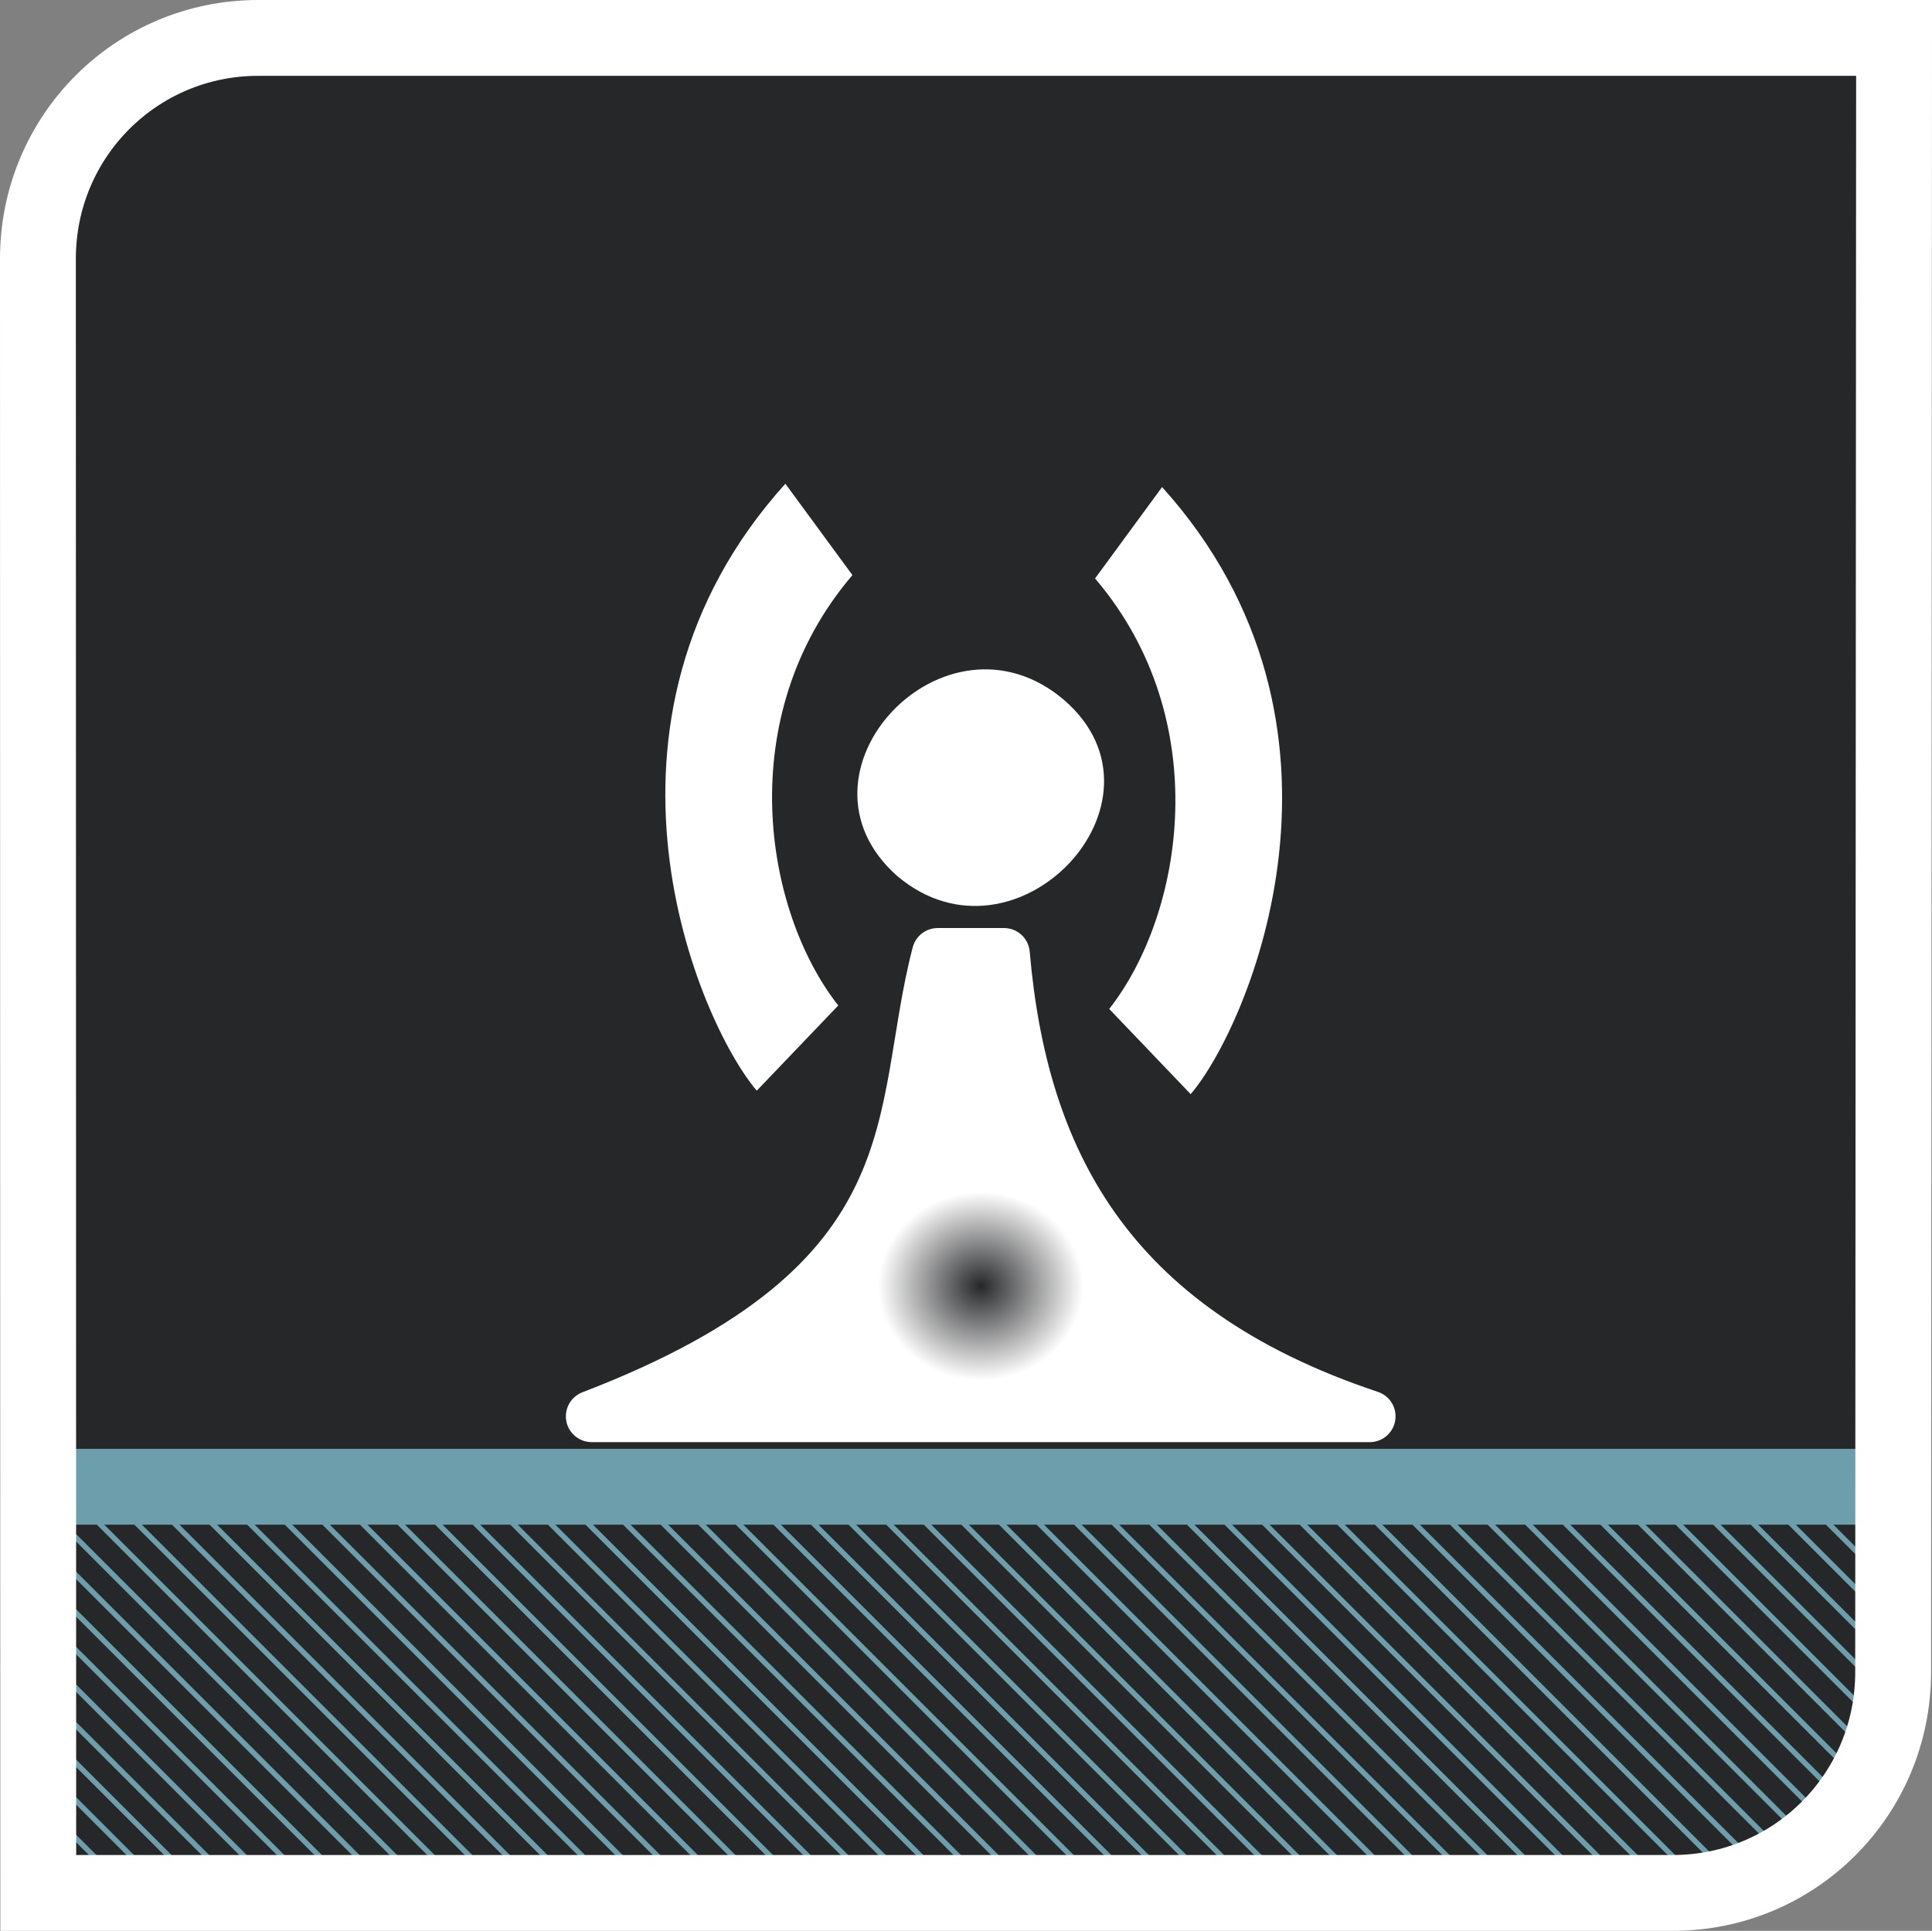 <?xml version="1.0" encoding="UTF-8" standalone="no"?>
<!-- Created with Inkscape (http://www.inkscape.org/) -->
<svg
   xmlns:dc="http://purl.org/dc/elements/1.1/"
   xmlns:cc="http://creativecommons.org/ns#"
   xmlns:rdf="http://www.w3.org/1999/02/22-rdf-syntax-ns#"
   xmlns:svg="http://www.w3.org/2000/svg"
   xmlns="http://www.w3.org/2000/svg"
   xmlns:xlink="http://www.w3.org/1999/xlink"
   xmlns:sodipodi="http://sodipodi.sourceforge.net/DTD/sodipodi-0.dtd"
   xmlns:inkscape="http://www.inkscape.org/namespaces/inkscape"
   width="254.723"
   height="254.6"
   id="svg2"
   sodipodi:version="0.32"
   inkscape:version="0.46"
   sodipodi:docbase="/home/christian/.icons/77142-brits"
   sodipodi:docname="wifi0.svg"
   inkscape:output_extension="org.inkscape.output.svg.inkscape"
   version="1.0">
  <rect width="100%" height="100%" fill="#808080" stroke="none"/>
  <defs
     id="defs4">
    <linearGradient
       inkscape:collect="always"
       id="linearGradient4261">
      <stop
         style="stop-color:#000000;stop-opacity:1;"
         offset="0"
         id="stop4263" />
      <stop
         style="stop-color:#000000;stop-opacity:0;"
         offset="1"
         id="stop4265" />
    </linearGradient>
    <linearGradient
       id="linearGradient3387">
      <stop
         style="stop-color:#ffffff;stop-opacity:0;"
         offset="0"
         id="stop3389" />
      <stop
         style="stop-color:#ffffff;stop-opacity:1;"
         offset="1"
         id="stop3391" />
    </linearGradient>
    <inkscape:perspective
       sodipodi:type="inkscape:persp3d"
       inkscape:vp_x="0 : 127.30002 : 1"
       inkscape:vp_y="0 : 1000 : 0"
       inkscape:vp_z="254.72256 : 127.30002 : 1"
       inkscape:persp3d-origin="127.36128 : 84.866679 : 1"
       id="perspective113" />
    <linearGradient
       inkscape:collect="always"
       id="linearGradient3574">
      <stop
         style="stop-color:#003399;stop-opacity:1;"
         offset="0"
         id="stop3576" />
      <stop
         style="stop-color:#003399;stop-opacity:0;"
         offset="1"
         id="stop3578" />
    </linearGradient>
    <pattern
       inkscape:collect="always"
       xlink:href="#pattern7096"
       id="pattern7103"
       patternTransform="matrix(0.981,0.195,-0.195,0.981,88.853,564.986)" />
    <pattern
       patternUnits="userSpaceOnUse"
       width="52.644"
       height="52.644"
       patternTransform="translate(265.423,627.977)"
       id="pattern7044">
      <path
         id="path6068"
         d="M 0.5,0.5 L 52.144,52.144"
         style="fill:none;fill-rule:evenodd;stroke:#e04613;stroke-width:1px;stroke-linecap:butt;stroke-linejoin:miter;stroke-opacity:1" />
    </pattern>
    <pattern
       patternUnits="userSpaceOnUse"
       width="52.644"
       height="52.644"
       patternTransform="translate(265.691,628.691)"
       id="pattern7053">
      <path
         id="path7051"
         d="M 0.5,0.5 L 52.144,52.144"
         style="fill:none;fill-rule:evenodd;stroke:#e04613;stroke-width:1px;stroke-linecap:butt;stroke-linejoin:miter;stroke-opacity:1" />
    </pattern>
    <pattern
       patternUnits="userSpaceOnUse"
       width="7.5"
       height="41.426"
       patternTransform="translate(198.255,601.812)"
       id="pattern7087">
      <rect
         y="1.25"
         x="1.25"
         height="38.926"
         width="5"
         id="rect7085"
         style="opacity:1;fill:#262729;fill-opacity:1;fill-rule:nonzero;stroke:#e04613;stroke-width:2.5;stroke-linejoin:miter;stroke-miterlimit:4;stroke-dasharray:none;stroke-opacity:1" />
    </pattern>
    <pattern
       patternUnits="userSpaceOnUse"
       width="7.5"
       height="213.639"
       patternTransform="translate(197.38,536.792)"
       id="pattern7096">
      <rect
         id="rect7090"
         y="0.875"
         x="0.875"
         height="211.889"
         width="5.75"
         style="fill:#262729;fill-opacity:1;stroke:#e04613;stroke-width:1.75;stroke-miterlimit:4;stroke-dasharray:none;stroke-opacity:1" />
    </pattern>
    <radialGradient
       r="52.242"
       fy="14.165"
       fx="64.552"
       cy="14.165"
       cx="64.552"
       gradientUnits="userSpaceOnUse"
       id="radialGradient32255"
       xlink:href="#XMLID_67_"
       inkscape:collect="always" />
    <radialGradient
       r="52.242"
       fy="14.165"
       fx="64.552"
       cy="14.165"
       cx="64.552"
       gradientUnits="userSpaceOnUse"
       id="radialGradient31918"
       xlink:href="#XMLID_67_"
       inkscape:collect="always" />
    <pattern
       id="pattern2377"
       patternTransform="translate(197.38,536.792)"
       height="213.639"
       width="7.5"
       patternUnits="userSpaceOnUse">
      <rect
         style="fill:#262729;fill-opacity:1;stroke:#e04613;stroke-width:1.75;stroke-miterlimit:4;stroke-dasharray:none;stroke-opacity:1"
         width="5.75"
         height="211.889"
         x="0.875"
         y="0.875"
         id="rect2379" />
    </pattern>
    <pattern
       id="pattern2373"
       patternTransform="translate(198.255,601.812)"
       height="41.426"
       width="7.5"
       patternUnits="userSpaceOnUse">
      <rect
         style="opacity:1;fill:#262729;fill-opacity:1;fill-rule:nonzero;stroke:#e04613;stroke-width:2.5;stroke-linejoin:miter;stroke-miterlimit:4;stroke-dasharray:none;stroke-opacity:1"
         id="rect2375"
         width="5"
         height="38.926"
         x="1.25"
         y="1.25" />
    </pattern>
    <pattern
       id="pattern2369"
       patternTransform="translate(265.691,628.691)"
       height="52.644"
       width="52.644"
       patternUnits="userSpaceOnUse">
      <path
         style="fill:none;fill-rule:evenodd;stroke:#e04613;stroke-width:1px;stroke-linecap:butt;stroke-linejoin:miter;stroke-opacity:1"
         d="M 0.5,0.5 L 52.144,52.144"
         id="path2371" />
    </pattern>
    <pattern
       id="pattern2365"
       patternTransform="translate(265.423,627.977)"
       height="52.644"
       width="52.644"
       patternUnits="userSpaceOnUse">
      <path
         style="fill:none;fill-rule:evenodd;stroke:#e04613;stroke-width:1px;stroke-linecap:butt;stroke-linejoin:miter;stroke-opacity:1"
         d="M 0.5,0.5 L 52.144,52.144"
         id="path2367" />
    </pattern>
    <pattern
       patternTransform="matrix(0.981,0.195,-0.195,0.981,88.853,564.986)"
       id="pattern2363"
       xlink:href="#pattern7096"
       inkscape:collect="always" />
    <clipPath
       id="clipoutline1"
       clipPathUnits="userSpaceOnUse">
      <path
         d="M 54.1,12.5 L 12.9,54.7 C -2.7,70.3 23,69 32.3,74.9 C 36.6,77.7 18.5,81.3 22.2,85 C 25.8,88.7 43.9,92.1 47.5,95.7 C 51.1,99.4 40.2,103.3 43.8,107 C 47.3,110.7 55.7,107.2 57.2,115.6 C 58.3,121.8 72.6,118.7 79,113.4 C 83,110 72.1,110 75.7,106.3 C 84.7,97.2 92.7,102.2 96,93.8 C 97.8,89.3 82.4,86.1 86.5,83.2 C 96.3,76.3 132.3,72.8 115.7,56.2 L 73,12.5 C 67.7,7.5 59,7.5 54.1,12.5 z M 44.2,77.2 C 45.1,77.2 75,81.2 63.5,84.3 C 59.1,85.5 38.9,77.2 44.2,77.2 z M 101.4,93.8 C 101.4,95.9 117.7,97.1 116.8,93.3 C 115.5,86.9 103.2,87.4 101.4,93.8 z M 31.9,104.9 C 35.6,108.1 41.2,104.2 43,99.7 C 39.4,95 26.1,100 31.9,104.9 z M 99.4,98.2 C 94.8,102.4 100.2,106.8 104.7,103.9 C 105.9,103.1 104.6,99.2 99.4,98.2 z "
         id="outline1" />
    </clipPath>
    <radialGradient
       gradientUnits="userSpaceOnUse"
       id="XMLID_67_"
       fy="14.165"
       fx="64.552"
       r="52.242"
       cy="14.165"
       cx="64.552">
      <stop
         id="stop85"
         offset="0"
         style="stop-color:#0f80bc;stop-opacity:1" />
      <stop
         id="stop87"
         offset="0.338"
         style="stop-color:#0a5f9e;stop-opacity:1" />
      <stop
         id="stop89"
         offset="1"
         style="stop-color:#00145a;stop-opacity:1" />
    </radialGradient>
    <linearGradient
       inkscape:collect="always"
       xlink:href="#linearGradient15107"
       id="linearGradient27486"
       gradientUnits="userSpaceOnUse"
       gradientTransform="matrix(4.425,0,0,4.67,315.575,459.963)"
       x1="11.573"
       y1="4.746"
       x2="18.475"
       y2="26.023" />
    <linearGradient
       id="linearGradient15107">
      <stop
         id="stop15109"
         offset="0"
         style="stop-color:#ffffff;stop-opacity:1;" />
      <stop
         id="stop15111"
         offset="1"
         style="stop-color:#e2e2e2;stop-opacity:1;" />
    </linearGradient>
    <radialGradient
       inkscape:collect="always"
       xlink:href="#linearGradient3574"
       id="radialGradient3580"
       cx="-278.87"
       cy="317.206"
       fx="-278.87"
       fy="317.206"
       r="87.878"
       gradientTransform="matrix(1,0,0,1.009,0,-2.945)"
       gradientUnits="userSpaceOnUse" />
    <radialGradient
       inkscape:collect="always"
       xlink:href="#linearGradient3574"
       id="radialGradient3582"
       gradientUnits="userSpaceOnUse"
       gradientTransform="matrix(1,0,0,1.009,0,-2.945)"
       cx="-278.87"
       cy="317.206"
       fx="-278.87"
       fy="317.206"
       r="87.878" />
    <radialGradient
       inkscape:collect="always"
       xlink:href="#linearGradient3574"
       id="radialGradient3588"
       gradientUnits="userSpaceOnUse"
       gradientTransform="matrix(1,0,0,1.009,0,-2.945)"
       cx="-278.87"
       cy="317.206"
       fx="-278.87"
       fy="317.206"
       r="87.878" />
    <radialGradient
       inkscape:collect="always"
       xlink:href="#linearGradient3574"
       id="radialGradient2500"
       gradientUnits="userSpaceOnUse"
       gradientTransform="matrix(1,0,0,1.009,0,-2.945)"
       cx="-278.87"
       cy="317.206"
       fx="-278.87"
       fy="317.206"
       r="87.878" />
    <radialGradient
       inkscape:collect="always"
       xlink:href="#linearGradient3574"
       id="radialGradient2520"
       gradientUnits="userSpaceOnUse"
       gradientTransform="matrix(0.484,0.411,-0.429,0.468,583.386,506.035)"
       cx="-278.87"
       cy="317.206"
       fx="-278.87"
       fy="317.206"
       r="87.878" />
    <radialGradient
       inkscape:collect="always"
       xlink:href="#linearGradient3574"
       id="radialGradient2580"
       gradientUnits="userSpaceOnUse"
       gradientTransform="matrix(0.414,0.35,-0.367,0.398,605.255,249.709)"
       cx="-278.87"
       cy="317.206"
       fx="-278.87"
       fy="317.206"
       r="87.878" />
    <radialGradient
       inkscape:collect="always"
       xlink:href="#linearGradient3574"
       id="radialGradient2582"
       gradientUnits="userSpaceOnUse"
       gradientTransform="matrix(0.414,0.35,-0.367,0.398,556,510.961)"
       cx="-278.87"
       cy="317.206"
       fx="-278.87"
       fy="317.206"
       r="87.878" />
    <radialGradient
       inkscape:collect="always"
       xlink:href="#linearGradient3574"
       id="radialGradient2595"
       gradientUnits="userSpaceOnUse"
       gradientTransform="matrix(-0.306,0.324,0.271,0.369,257.97,513.462)"
       cx="-278.87"
       cy="317.206"
       fx="-278.87"
       fy="317.206"
       r="87.878" />
    <radialGradient
       inkscape:collect="always"
       xlink:href="#linearGradient3574"
       id="radialGradient2598"
       gradientUnits="userSpaceOnUse"
       gradientTransform="matrix(-0.306,0.324,0.271,0.369,221.61,271.598)"
       cx="-278.87"
       cy="317.206"
       fx="-278.87"
       fy="317.206"
       r="87.878" />
    <radialGradient
       inkscape:collect="always"
       xlink:href="#linearGradient3387"
       id="radialGradient3393"
       cx="129.971"
       cy="227.78"
       fx="129.971"
       fy="227.78"
       r="54.695"
       gradientTransform="matrix(0.247,1.9565921e-7,-1.9006623e-7,0.227,97.205,117.885)"
       gradientUnits="userSpaceOnUse"
       spreadMethod="pad" />
    <radialGradient
       spreadMethod="pad"
       gradientUnits="userSpaceOnUse"
       gradientTransform="matrix(0.247,1.9565921e-7,-1.9006623e-7,0.227,97.205,117.885)"
       r="54.695"
       fy="232.206"
       fx="125.91"
       cy="232.206"
       cx="125.91"
       id="radialGradient3984"
       xlink:href="#linearGradient3387"
       inkscape:collect="always" />
    <radialGradient
       r="87.878"
       fy="317.206"
       fx="-278.87"
       cy="317.206"
       cx="-278.87"
       gradientTransform="matrix(0.306,0.324,-0.271,0.369,550.136,513.919)"
       gradientUnits="userSpaceOnUse"
       id="radialGradient3982"
       xlink:href="#linearGradient3574"
       inkscape:collect="always" />
    <radialGradient
       r="87.878"
       fy="317.206"
       fx="-278.87"
       cy="317.206"
       cx="-278.87"
       gradientTransform="matrix(-0.306,0.324,0.271,0.369,257.97,513.462)"
       gradientUnits="userSpaceOnUse"
       id="radialGradient3980"
       xlink:href="#linearGradient3574"
       inkscape:collect="always" />
    <radialGradient
       r="87.878"
       fy="317.206"
       fx="-278.87"
       cy="317.206"
       cx="-278.87"
       gradientTransform="matrix(-0.306,0.324,0.271,0.369,221.61,271.598)"
       gradientUnits="userSpaceOnUse"
       id="radialGradient3978"
       xlink:href="#linearGradient3574"
       inkscape:collect="always" />
    <radialGradient
       r="87.878"
       fy="317.206"
       fx="-278.87"
       cy="317.206"
       cx="-278.87"
       gradientTransform="matrix(-0.306,0.324,0.271,0.369,257.97,513.462)"
       gradientUnits="userSpaceOnUse"
       id="radialGradient3976"
       xlink:href="#linearGradient3574"
       inkscape:collect="always" />
    <radialGradient
       r="87.878"
       fy="317.206"
       fx="-278.87"
       cy="317.206"
       cx="-278.87"
       gradientTransform="matrix(0.414,0.35,-0.367,0.398,556,510.961)"
       gradientUnits="userSpaceOnUse"
       id="radialGradient3974"
       xlink:href="#linearGradient3574"
       inkscape:collect="always" />
    <radialGradient
       r="87.878"
       fy="317.206"
       fx="-278.87"
       cy="317.206"
       cx="-278.87"
       gradientTransform="matrix(0.414,0.35,-0.367,0.398,605.255,249.709)"
       gradientUnits="userSpaceOnUse"
       id="radialGradient3972"
       xlink:href="#linearGradient3574"
       inkscape:collect="always" />
    <radialGradient
       r="87.878"
       fy="317.206"
       fx="-278.87"
       cy="317.206"
       cx="-278.87"
       gradientTransform="matrix(0.484,0.411,-0.429,0.468,583.386,506.035)"
       gradientUnits="userSpaceOnUse"
       id="radialGradient3970"
       xlink:href="#linearGradient3574"
       inkscape:collect="always" />
    <radialGradient
       r="87.878"
       fy="317.206"
       fx="-278.87"
       cy="317.206"
       cx="-278.87"
       gradientTransform="matrix(1,0,0,1.009,0,-2.945)"
       gradientUnits="userSpaceOnUse"
       id="radialGradient3968"
       xlink:href="#linearGradient3574"
       inkscape:collect="always" />
    <radialGradient
       r="87.878"
       fy="317.206"
       fx="-278.87"
       cy="317.206"
       cx="-278.87"
       gradientTransform="matrix(1,0,0,1.009,0,-2.945)"
       gradientUnits="userSpaceOnUse"
       id="radialGradient3966"
       xlink:href="#linearGradient3574"
       inkscape:collect="always" />
    <radialGradient
       r="87.878"
       fy="317.206"
       fx="-278.87"
       cy="317.206"
       cx="-278.87"
       gradientTransform="matrix(1,0,0,1.009,0,-2.945)"
       gradientUnits="userSpaceOnUse"
       id="radialGradient3964"
       xlink:href="#linearGradient3574"
       inkscape:collect="always" />
    <radialGradient
       gradientUnits="userSpaceOnUse"
       gradientTransform="matrix(1,0,0,1.009,0,-2.945)"
       r="87.878"
       fy="317.206"
       fx="-278.87"
       cy="317.206"
       cx="-278.87"
       id="radialGradient3962"
       xlink:href="#linearGradient3574"
       inkscape:collect="always" />
    <linearGradient
       id="linearGradient3956">
      <stop
         style="stop-color:#ffffff;stop-opacity:1;"
         offset="0"
         id="stop3958" />
      <stop
         style="stop-color:#e2e2e2;stop-opacity:1;"
         offset="1"
         id="stop3960" />
    </linearGradient>
    <linearGradient
       y2="26.023"
       x2="18.475"
       y1="4.746"
       x1="11.573"
       gradientTransform="matrix(4.425,0,0,4.67,315.575,459.963)"
       gradientUnits="userSpaceOnUse"
       id="linearGradient3954"
       xlink:href="#linearGradient15107"
       inkscape:collect="always" />
    <radialGradient
       cx="64.552"
       cy="14.165"
       r="52.242"
       fx="64.552"
       fy="14.165"
       id="radialGradient3946"
       gradientUnits="userSpaceOnUse">
      <stop
         style="stop-color:#0f80bc;stop-opacity:1"
         offset="0"
         id="stop3948" />
      <stop
         style="stop-color:#0a5f9e;stop-opacity:1"
         offset="0.338"
         id="stop3950" />
      <stop
         style="stop-color:#00145a;stop-opacity:1"
         offset="1"
         id="stop3952" />
    </radialGradient>
    <clipPath
       clipPathUnits="userSpaceOnUse"
       id="clipPath3942">
      <path
         id="path3944"
         d="M 54.1,12.5 L 12.9,54.7 C -2.7,70.3 23,69 32.3,74.9 C 36.6,77.7 18.5,81.3 22.2,85 C 25.8,88.7 43.9,92.1 47.5,95.7 C 51.1,99.4 40.2,103.3 43.8,107 C 47.3,110.7 55.7,107.2 57.2,115.6 C 58.3,121.8 72.6,118.7 79,113.4 C 83,110 72.1,110 75.7,106.3 C 84.7,97.2 92.7,102.2 96,93.8 C 97.8,89.3 82.4,86.1 86.5,83.2 C 96.3,76.3 132.3,72.8 115.7,56.2 L 73,12.5 C 67.7,7.5 59,7.5 54.1,12.5 z M 44.2,77.2 C 45.1,77.2 75,81.2 63.5,84.3 C 59.1,85.5 38.9,77.2 44.2,77.2 z M 101.4,93.8 C 101.4,95.9 117.7,97.1 116.8,93.3 C 115.5,86.9 103.2,87.4 101.4,93.8 z M 31.9,104.9 C 35.6,108.1 41.2,104.2 43,99.7 C 39.4,95 26.1,100 31.9,104.9 z M 99.4,98.2 C 94.8,102.4 100.2,106.8 104.7,103.9 C 105.9,103.1 104.6,99.2 99.4,98.2 z " />
    </clipPath>
    <pattern
       inkscape:collect="always"
       xlink:href="#pattern7096"
       id="pattern3940"
       patternTransform="matrix(0.981,0.195,-0.195,0.981,88.853,564.986)" />
    <pattern
       patternUnits="userSpaceOnUse"
       width="52.644"
       height="52.644"
       patternTransform="translate(265.423,627.977)"
       id="pattern3936">
      <path
         id="path3938"
         d="M 0.5,0.5 L 52.144,52.144"
         style="fill:none;fill-rule:evenodd;stroke:#e04613;stroke-width:1px;stroke-linecap:butt;stroke-linejoin:miter;stroke-opacity:1" />
    </pattern>
    <pattern
       patternUnits="userSpaceOnUse"
       width="52.644"
       height="52.644"
       patternTransform="translate(265.691,628.691)"
       id="pattern3932">
      <path
         id="path3934"
         d="M 0.5,0.5 L 52.144,52.144"
         style="fill:none;fill-rule:evenodd;stroke:#e04613;stroke-width:1px;stroke-linecap:butt;stroke-linejoin:miter;stroke-opacity:1" />
    </pattern>
    <pattern
       patternUnits="userSpaceOnUse"
       width="7.5"
       height="41.426"
       patternTransform="translate(198.255,601.812)"
       id="pattern3928">
      <rect
         y="1.25"
         x="1.25"
         height="38.926"
         width="5"
         id="rect3930"
         style="opacity:1;fill:#262729;fill-opacity:1;fill-rule:nonzero;stroke:#e04613;stroke-width:2.5;stroke-linejoin:miter;stroke-miterlimit:4;stroke-dasharray:none;stroke-opacity:1" />
    </pattern>
    <pattern
       patternUnits="userSpaceOnUse"
       width="7.5"
       height="213.639"
       patternTransform="translate(197.38,536.792)"
       id="pattern3924">
      <rect
         id="rect3926"
         y="0.875"
         x="0.875"
         height="211.889"
         width="5.75"
         style="fill:#262729;fill-opacity:1;stroke:#e04613;stroke-width:1.75;stroke-miterlimit:4;stroke-dasharray:none;stroke-opacity:1" />
    </pattern>
    <radialGradient
       inkscape:collect="always"
       xlink:href="#XMLID_67_"
       id="radialGradient3922"
       gradientUnits="userSpaceOnUse"
       cx="64.552"
       cy="14.165"
       fx="64.552"
       fy="14.165"
       r="52.242" />
    <radialGradient
       inkscape:collect="always"
       xlink:href="#XMLID_67_"
       id="radialGradient3920"
       gradientUnits="userSpaceOnUse"
       cx="64.552"
       cy="14.165"
       fx="64.552"
       fy="14.165"
       r="52.242" />
    <pattern
       id="pattern3916"
       patternTransform="translate(197.38,536.792)"
       height="213.639"
       width="7.5"
       patternUnits="userSpaceOnUse">
      <rect
         style="fill:#262729;fill-opacity:1;stroke:#e04613;stroke-width:1.75;stroke-miterlimit:4;stroke-dasharray:none;stroke-opacity:1"
         width="5.75"
         height="211.889"
         x="0.875"
         y="0.875"
         id="rect3918" />
    </pattern>
    <pattern
       id="pattern3912"
       patternTransform="translate(198.255,601.812)"
       height="41.426"
       width="7.5"
       patternUnits="userSpaceOnUse">
      <rect
         style="opacity:1;fill:#262729;fill-opacity:1;fill-rule:nonzero;stroke:#e04613;stroke-width:2.5;stroke-linejoin:miter;stroke-miterlimit:4;stroke-dasharray:none;stroke-opacity:1"
         id="rect3914"
         width="5"
         height="38.926"
         x="1.25"
         y="1.25" />
    </pattern>
    <pattern
       id="pattern3908"
       patternTransform="translate(265.691,628.691)"
       height="52.644"
       width="52.644"
       patternUnits="userSpaceOnUse">
      <path
         style="fill:none;fill-rule:evenodd;stroke:#e04613;stroke-width:1px;stroke-linecap:butt;stroke-linejoin:miter;stroke-opacity:1"
         d="M 0.5,0.5 L 52.144,52.144"
         id="path3910" />
    </pattern>
    <pattern
       id="pattern3904"
       patternTransform="translate(265.423,627.977)"
       height="52.644"
       width="52.644"
       patternUnits="userSpaceOnUse">
      <path
         style="fill:none;fill-rule:evenodd;stroke:#e04613;stroke-width:1px;stroke-linecap:butt;stroke-linejoin:miter;stroke-opacity:1"
         d="M 0.5,0.5 L 52.144,52.144"
         id="path3906" />
    </pattern>
    <pattern
       patternTransform="matrix(0.981,0.195,-0.195,0.981,88.853,564.986)"
       id="pattern3902"
       xlink:href="#pattern7096"
       inkscape:collect="always" />
    <inkscape:perspective
       id="perspective3894"
       inkscape:persp3d-origin="127.36128 : 84.866679 : 1"
       inkscape:vp_z="254.72256 : 127.30002 : 1"
       inkscape:vp_y="0 : 1000 : 0"
       inkscape:vp_x="0 : 127.30002 : 1"
       sodipodi:type="inkscape:persp3d" />
    <linearGradient
       id="linearGradient3887">
      <stop
         id="stop3889"
         offset="0"
         style="stop-color:#ffffff;stop-opacity:0;" />
      <stop
         style="stop-color:#ffffff;stop-opacity:0;"
         offset="0.314"
         id="stop3403" />
      <stop
         id="stop3892"
         offset="1"
         style="stop-color:#ffffff;stop-opacity:1;" />
    </linearGradient>
    <radialGradient
       inkscape:collect="always"
       xlink:href="#linearGradient3387"
       id="radialGradient4139"
       gradientUnits="userSpaceOnUse"
       gradientTransform="matrix(0.247,1.9565921e-7,-1.9006623e-7,0.227,97.205,117.885)"
       spreadMethod="pad"
       cx="129.971"
       cy="227.78"
       fx="129.971"
       fy="227.78"
       r="54.695" />
    <radialGradient
       inkscape:collect="always"
       xlink:href="#linearGradient3574"
       id="radialGradient4141"
       gradientUnits="userSpaceOnUse"
       gradientTransform="matrix(0.484,0.411,-0.429,0.468,583.386,506.035)"
       cx="-278.87"
       cy="317.206"
       fx="-278.87"
       fy="317.206"
       r="87.878" />
    <radialGradient
       inkscape:collect="always"
       xlink:href="#linearGradient3574"
       id="radialGradient4143"
       gradientUnits="userSpaceOnUse"
       gradientTransform="matrix(0.414,0.35,-0.367,0.398,605.255,249.709)"
       cx="-278.87"
       cy="317.206"
       fx="-278.87"
       fy="317.206"
       r="87.878" />
    <radialGradient
       inkscape:collect="always"
       xlink:href="#linearGradient3574"
       id="radialGradient4145"
       gradientUnits="userSpaceOnUse"
       gradientTransform="matrix(0.306,0.324,-0.271,0.369,550.136,513.919)"
       cx="-278.87"
       cy="317.206"
       fx="-278.87"
       fy="317.206"
       r="87.878" />
    <radialGradient
       inkscape:collect="always"
       xlink:href="#linearGradient3574"
       id="radialGradient4147"
       gradientUnits="userSpaceOnUse"
       gradientTransform="matrix(0.414,0.35,-0.367,0.398,556,510.961)"
       cx="-278.87"
       cy="317.206"
       fx="-278.87"
       fy="317.206"
       r="87.878" />
    <radialGradient
       inkscape:collect="always"
       xlink:href="#linearGradient3574"
       id="radialGradient4149"
       gradientUnits="userSpaceOnUse"
       gradientTransform="matrix(-0.306,0.324,0.271,0.369,221.61,271.598)"
       cx="-278.87"
       cy="317.206"
       fx="-278.87"
       fy="317.206"
       r="87.878" />
    <radialGradient
       inkscape:collect="always"
       xlink:href="#linearGradient3574"
       id="radialGradient4151"
       gradientUnits="userSpaceOnUse"
       gradientTransform="matrix(-0.306,0.324,0.271,0.369,257.97,513.462)"
       cx="-278.87"
       cy="317.206"
       fx="-278.87"
       fy="317.206"
       r="87.878" />
    <radialGradient
       inkscape:collect="always"
       xlink:href="#linearGradient3574"
       id="radialGradient4153"
       gradientUnits="userSpaceOnUse"
       gradientTransform="matrix(-0.306,0.324,0.271,0.369,257.97,513.462)"
       cx="-278.87"
       cy="317.206"
       fx="-278.87"
       fy="317.206"
       r="87.878" />
    <radialGradient
       inkscape:collect="always"
       xlink:href="#linearGradient3574"
       id="radialGradient4168"
       gradientUnits="userSpaceOnUse"
       gradientTransform="matrix(0.484,0.411,-0.429,0.468,306.173,369.835)"
       cx="-278.87"
       cy="317.206"
       fx="-278.87"
       fy="317.206"
       r="87.878" />
    <radialGradient
       inkscape:collect="always"
       xlink:href="#linearGradient3574"
       id="radialGradient4236"
       gradientUnits="userSpaceOnUse"
       gradientTransform="matrix(0.414,0.35,-0.367,0.398,605.255,249.709)"
       cx="-278.87"
       cy="317.206"
       fx="-278.87"
       fy="317.206"
       r="87.878" />
    <radialGradient
       inkscape:collect="always"
       xlink:href="#linearGradient3574"
       id="radialGradient4238"
       gradientUnits="userSpaceOnUse"
       gradientTransform="matrix(0.306,0.324,-0.271,0.369,550.136,513.919)"
       cx="-278.87"
       cy="317.206"
       fx="-278.87"
       fy="317.206"
       r="87.878" />
    <radialGradient
       inkscape:collect="always"
       xlink:href="#linearGradient3574"
       id="radialGradient4240"
       gradientUnits="userSpaceOnUse"
       gradientTransform="matrix(0.414,0.35,-0.367,0.398,556,510.961)"
       cx="-278.87"
       cy="317.206"
       fx="-278.87"
       fy="317.206"
       r="87.878" />
    <radialGradient
       inkscape:collect="always"
       xlink:href="#linearGradient3574"
       id="radialGradient4242"
       gradientUnits="userSpaceOnUse"
       gradientTransform="matrix(-0.306,0.324,0.271,0.369,221.61,271.598)"
       cx="-278.87"
       cy="317.206"
       fx="-278.87"
       fy="317.206"
       r="87.878" />
    <radialGradient
       inkscape:collect="always"
       xlink:href="#linearGradient3574"
       id="radialGradient4244"
       gradientUnits="userSpaceOnUse"
       gradientTransform="matrix(-0.306,0.324,0.271,0.369,257.97,513.462)"
       cx="-278.87"
       cy="317.206"
       fx="-278.87"
       fy="317.206"
       r="87.878" />
    <radialGradient
       inkscape:collect="always"
       xlink:href="#linearGradient3574"
       id="radialGradient4246"
       gradientUnits="userSpaceOnUse"
       gradientTransform="matrix(-0.306,0.324,0.271,0.369,257.97,513.462)"
       cx="-278.87"
       cy="317.206"
       fx="-278.87"
       fy="317.206"
       r="87.878" />
    <radialGradient
       inkscape:collect="always"
       xlink:href="#linearGradient4261"
       id="radialGradient4267"
       cx="390.719"
       cy="587.114"
       fx="390.719"
       fy="587.114"
       r="54.695"
       gradientTransform="matrix(1,0,0,0.62,-1.812,223.979)"
       gradientUnits="userSpaceOnUse" />
    <radialGradient
       inkscape:collect="always"
       xlink:href="#linearGradient3574"
       id="radialGradient4292"
       gradientUnits="userSpaceOnUse"
       gradientTransform="matrix(-0.306,0.324,0.271,0.369,257.97,513.462)"
       cx="-278.87"
       cy="317.206"
       fx="-278.87"
       fy="317.206"
       r="87.878" />
    <radialGradient
       inkscape:collect="always"
       xlink:href="#linearGradient3574"
       id="radialGradient4294"
       gradientUnits="userSpaceOnUse"
       gradientTransform="matrix(0.306,0.324,-0.271,0.369,550.136,513.919)"
       cx="-278.87"
       cy="317.206"
       fx="-278.87"
       fy="317.206"
       r="87.878" />
  </defs>
  <sodipodi:namedview
     id="base"
     pagecolor="#a2a2a2"
     bordercolor="#666666"
     borderopacity="1.0"
     inkscape:pageopacity="0.87843137"
     inkscape:pageshadow="2"
     inkscape:zoom="1.4142136"
     inkscape:cx="345.7214"
     inkscape:cy="114.80992"
     inkscape:document-units="px"
     inkscape:current-layer="g2600"
     inkscape:window-width="1280"
     inkscape:window-height="912"
     inkscape:window-x="0"
     inkscape:window-y="23"
     showgrid="true"
     showguides="true"
     inkscape:guide-bbox="true" />
  <g
     inkscape:label="Ebene 1"
     inkscape:groupmode="layer"
     id="layer1"
     transform="translate(-259.63,-431.549)">
    <path
       style="fill:#262729;fill-opacity:1;stroke:none;stroke-width:2.4;stroke-linejoin:miter;stroke-miterlimit:4;stroke-opacity:1"
       d="M 292.607,436.28 L 508.207,436.28 L 510.207,653.88 C 510.207,670.5 496.827,683.88 480.207,683.88 L 264.607,683.88 L 262.607,466.28 C 262.607,449.66 275.987,436.28 292.607,436.28 z "
       id="rect2160"
       sodipodi:nodetypes="ccccccc" />
    <path
       style="fill:none;fill-rule:evenodd;stroke:#6c9eab;stroke-width:10;stroke-linecap:butt;stroke-linejoin:miter;stroke-miterlimit:4;stroke-dasharray:none;stroke-opacity:1"
       d="M 263.332,627.593 L 508.535,627.593"
       id="path3134" />
    <path
       style="fill:none;fill-rule:evenodd;stroke:#6c9eab;stroke-width:0.7;stroke-linecap:butt;stroke-linejoin:miter;stroke-miterlimit:4;stroke-dasharray:none;stroke-opacity:1"
       d="M 262.284,676.503 L 267.149,681.368"
       id="path2180"
       inkscape:tile-w="52.72286"
       inkscape:tile-h="52.72285"
       inkscape:tile-cx="241.13734"
       inkscape:tile-cy="655.35609" />
    <path
       id="use14111"
       d="M 262.639,676.858 L 267.149,681.368"
       style="fill:none;fill-rule:evenodd;stroke:#6c9eab;stroke-width:0.7;stroke-linecap:butt;stroke-linejoin:miter;stroke-miterlimit:4;stroke-dasharray:none;stroke-opacity:1" />
    <path
       id="use14113"
       d="M 264.64,673.903 L 272.105,681.368"
       style="fill:none;fill-rule:evenodd;stroke:#6c9eab;stroke-width:0.7;stroke-linecap:butt;stroke-linejoin:miter;stroke-miterlimit:4;stroke-dasharray:none;stroke-opacity:1" />
    <path
       id="use14115"
       d="M 263.923,668.23 L 277.061,681.367"
       style="fill:none;fill-rule:evenodd;stroke:#6c9eab;stroke-width:0.7;stroke-linecap:butt;stroke-linejoin:miter;stroke-miterlimit:4;stroke-dasharray:none;stroke-opacity:1" />
    <path
       id="use14117"
       d="M 262.969,662.32 L 282.017,681.368"
       style="fill:none;fill-rule:evenodd;stroke:#6c9eab;stroke-width:0.7;stroke-linecap:butt;stroke-linejoin:miter;stroke-miterlimit:4;stroke-dasharray:none;stroke-opacity:1" />
    <path
       id="use14119"
       d="M 263.316,657.711 L 286.973,681.368"
       style="fill:none;fill-rule:evenodd;stroke:#6c9eab;stroke-width:0.7;stroke-linecap:butt;stroke-linejoin:miter;stroke-miterlimit:4;stroke-dasharray:none;stroke-opacity:1" />
    <path
       id="use14121"
       d="M 264.726,654.165 L 291.929,681.368"
       style="fill:none;fill-rule:evenodd;stroke:#6c9eab;stroke-width:0.7;stroke-linecap:butt;stroke-linejoin:miter;stroke-miterlimit:4;stroke-dasharray:none;stroke-opacity:1" />
    <path
       id="use14123"
       d="M 264.481,648.964 L 296.884,681.368"
       style="fill:none;fill-rule:evenodd;stroke:#6c9eab;stroke-width:0.7;stroke-linecap:butt;stroke-linejoin:miter;stroke-miterlimit:4;stroke-dasharray:none;stroke-opacity:1" />
    <path
       id="use14125"
       d="M 264.71,644.237 L 301.84,681.367"
       style="fill:none;fill-rule:evenodd;stroke:#6c9eab;stroke-width:0.7;stroke-linecap:butt;stroke-linejoin:miter;stroke-miterlimit:4;stroke-dasharray:none;stroke-opacity:1" />
    <path
       id="use14127"
       d="M 264.111,638.682 L 306.796,681.367"
       style="fill:none;fill-rule:evenodd;stroke:#6c9eab;stroke-width:0.7;stroke-linecap:butt;stroke-linejoin:miter;stroke-miterlimit:4;stroke-dasharray:none;stroke-opacity:1" />
    <path
       id="use14129"
       d="M 264.457,634.072 L 311.752,681.368"
       style="fill:none;fill-rule:evenodd;stroke:#6c9eab;stroke-width:0.7;stroke-linecap:butt;stroke-linejoin:miter;stroke-miterlimit:4;stroke-dasharray:none;stroke-opacity:1" />
    <path
       id="use14131"
       d="M 264.685,629.345 L 316.708,681.368"
       style="fill:none;fill-rule:evenodd;stroke:#6c9eab;stroke-width:0.7;stroke-linecap:butt;stroke-linejoin:miter;stroke-miterlimit:4;stroke-dasharray:none;stroke-opacity:1" />
    <path
       id="use14133"
       d="M 269.641,629.345 L 321.664,681.368"
       style="fill:none;fill-rule:evenodd;stroke:#6c9eab;stroke-width:0.7;stroke-linecap:butt;stroke-linejoin:miter;stroke-miterlimit:4;stroke-dasharray:none;stroke-opacity:1" />
    <path
       id="use14135"
       d="M 274.597,629.345 L 326.62,681.368"
       style="fill:none;fill-rule:evenodd;stroke:#6c9eab;stroke-width:0.7;stroke-linecap:butt;stroke-linejoin:miter;stroke-miterlimit:4;stroke-dasharray:none;stroke-opacity:1" />
    <path
       id="use14137"
       d="M 279.553,629.345 L 331.576,681.368"
       style="fill:none;fill-rule:evenodd;stroke:#6c9eab;stroke-width:0.7;stroke-linecap:butt;stroke-linejoin:miter;stroke-miterlimit:4;stroke-dasharray:none;stroke-opacity:1" />
    <path
       id="use14139"
       d="M 284.509,629.345 L 336.532,681.368"
       style="fill:none;fill-rule:evenodd;stroke:#6c9eab;stroke-width:0.7;stroke-linecap:butt;stroke-linejoin:miter;stroke-miterlimit:4;stroke-dasharray:none;stroke-opacity:1" />
    <path
       id="use14141"
       d="M 289.465,629.345 L 341.488,681.368"
       style="fill:none;fill-rule:evenodd;stroke:#6c9eab;stroke-width:0.7;stroke-linecap:butt;stroke-linejoin:miter;stroke-miterlimit:4;stroke-dasharray:none;stroke-opacity:1" />
    <path
       id="use14143"
       d="M 294.421,629.345 L 346.444,681.368"
       style="fill:none;fill-rule:evenodd;stroke:#6c9eab;stroke-width:0.7;stroke-linecap:butt;stroke-linejoin:miter;stroke-miterlimit:4;stroke-dasharray:none;stroke-opacity:1" />
    <path
       id="use14145"
       d="M 299.377,629.345 L 351.4,681.368"
       style="fill:none;fill-rule:evenodd;stroke:#6c9eab;stroke-width:0.7;stroke-linecap:butt;stroke-linejoin:miter;stroke-miterlimit:4;stroke-dasharray:none;stroke-opacity:1" />
    <path
       id="use14147"
       d="M 304.333,629.345 L 356.356,681.368"
       style="fill:none;fill-rule:evenodd;stroke:#6c9eab;stroke-width:0.7;stroke-linecap:butt;stroke-linejoin:miter;stroke-miterlimit:4;stroke-dasharray:none;stroke-opacity:1" />
    <path
       id="use14149"
       d="M 309.289,629.345 L 361.312,681.368"
       style="fill:none;fill-rule:evenodd;stroke:#6c9eab;stroke-width:0.7;stroke-linecap:butt;stroke-linejoin:miter;stroke-miterlimit:4;stroke-dasharray:none;stroke-opacity:1" />
    <path
       id="use14151"
       d="M 314.245,629.345 L 366.268,681.368"
       style="fill:none;fill-rule:evenodd;stroke:#6c9eab;stroke-width:0.7;stroke-linecap:butt;stroke-linejoin:miter;stroke-miterlimit:4;stroke-dasharray:none;stroke-opacity:1" />
    <path
       id="use14153"
       d="M 319.201,629.345 L 371.224,681.368"
       style="fill:none;fill-rule:evenodd;stroke:#6c9eab;stroke-width:0.7;stroke-linecap:butt;stroke-linejoin:miter;stroke-miterlimit:4;stroke-dasharray:none;stroke-opacity:1" />
    <path
       id="use14155"
       d="M 324.157,629.345 L 376.18,681.368"
       style="fill:none;fill-rule:evenodd;stroke:#6c9eab;stroke-width:0.7;stroke-linecap:butt;stroke-linejoin:miter;stroke-miterlimit:4;stroke-dasharray:none;stroke-opacity:1" />
    <path
       id="use14157"
       d="M 329.113,629.345 L 381.136,681.368"
       style="fill:none;fill-rule:evenodd;stroke:#6c9eab;stroke-width:0.7;stroke-linecap:butt;stroke-linejoin:miter;stroke-miterlimit:4;stroke-dasharray:none;stroke-opacity:1" />
    <path
       id="use14159"
       d="M 334.069,629.345 L 386.092,681.368"
       style="fill:none;fill-rule:evenodd;stroke:#6c9eab;stroke-width:0.7;stroke-linecap:butt;stroke-linejoin:miter;stroke-miterlimit:4;stroke-dasharray:none;stroke-opacity:1" />
    <path
       id="use14161"
       d="M 339.025,629.345 L 391.047,681.368"
       style="fill:none;fill-rule:evenodd;stroke:#6c9eab;stroke-width:0.7;stroke-linecap:butt;stroke-linejoin:miter;stroke-miterlimit:4;stroke-dasharray:none;stroke-opacity:1" />
    <path
       id="use14163"
       d="M 343.981,629.345 L 396.003,681.368"
       style="fill:none;fill-rule:evenodd;stroke:#6c9eab;stroke-width:0.7;stroke-linecap:butt;stroke-linejoin:miter;stroke-miterlimit:4;stroke-dasharray:none;stroke-opacity:1" />
    <path
       id="use14165"
       d="M 348.937,629.345 L 400.959,681.368"
       style="fill:none;fill-rule:evenodd;stroke:#6c9eab;stroke-width:0.7;stroke-linecap:butt;stroke-linejoin:miter;stroke-miterlimit:4;stroke-dasharray:none;stroke-opacity:1" />
    <path
       id="use14167"
       d="M 353.892,629.345 L 405.915,681.368"
       style="fill:none;fill-rule:evenodd;stroke:#6c9eab;stroke-width:0.7;stroke-linecap:butt;stroke-linejoin:miter;stroke-miterlimit:4;stroke-dasharray:none;stroke-opacity:1" />
    <path
       id="use14169"
       d="M 358.848,629.345 L 410.871,681.368"
       style="fill:none;fill-rule:evenodd;stroke:#6c9eab;stroke-width:0.7;stroke-linecap:butt;stroke-linejoin:miter;stroke-miterlimit:4;stroke-dasharray:none;stroke-opacity:1" />
    <path
       id="use14171"
       d="M 363.804,629.345 L 415.827,681.368"
       style="fill:none;fill-rule:evenodd;stroke:#6c9eab;stroke-width:0.7;stroke-linecap:butt;stroke-linejoin:miter;stroke-miterlimit:4;stroke-dasharray:none;stroke-opacity:1" />
    <path
       id="use14173"
       d="M 368.76,629.345 L 420.783,681.368"
       style="fill:none;fill-rule:evenodd;stroke:#6c9eab;stroke-width:0.7;stroke-linecap:butt;stroke-linejoin:miter;stroke-miterlimit:4;stroke-dasharray:none;stroke-opacity:1" />
    <path
       id="use14175"
       d="M 373.716,629.345 L 425.739,681.368"
       style="fill:none;fill-rule:evenodd;stroke:#6c9eab;stroke-width:0.7;stroke-linecap:butt;stroke-linejoin:miter;stroke-miterlimit:4;stroke-dasharray:none;stroke-opacity:1" />
    <path
       id="use14177"
       d="M 378.672,629.345 L 430.695,681.368"
       style="fill:none;fill-rule:evenodd;stroke:#6c9eab;stroke-width:0.7;stroke-linecap:butt;stroke-linejoin:miter;stroke-miterlimit:4;stroke-dasharray:none;stroke-opacity:1" />
    <path
       id="use14179"
       d="M 383.628,629.345 L 435.651,681.368"
       style="fill:none;fill-rule:evenodd;stroke:#6c9eab;stroke-width:0.7;stroke-linecap:butt;stroke-linejoin:miter;stroke-miterlimit:4;stroke-dasharray:none;stroke-opacity:1" />
    <path
       id="use14181"
       d="M 388.584,629.345 L 440.607,681.368"
       style="fill:none;fill-rule:evenodd;stroke:#6c9eab;stroke-width:0.7;stroke-linecap:butt;stroke-linejoin:miter;stroke-miterlimit:4;stroke-dasharray:none;stroke-opacity:1" />
    <path
       id="use14183"
       d="M 393.54,629.345 L 445.563,681.368"
       style="fill:none;fill-rule:evenodd;stroke:#6c9eab;stroke-width:0.7;stroke-linecap:butt;stroke-linejoin:miter;stroke-miterlimit:4;stroke-dasharray:none;stroke-opacity:1" />
    <path
       id="use14185"
       d="M 398.496,629.345 L 450.519,681.368"
       style="fill:none;fill-rule:evenodd;stroke:#6c9eab;stroke-width:0.7;stroke-linecap:butt;stroke-linejoin:miter;stroke-miterlimit:4;stroke-dasharray:none;stroke-opacity:1" />
    <path
       id="use14187"
       d="M 403.452,629.345 L 455.475,681.368"
       style="fill:none;fill-rule:evenodd;stroke:#6c9eab;stroke-width:0.7;stroke-linecap:butt;stroke-linejoin:miter;stroke-miterlimit:4;stroke-dasharray:none;stroke-opacity:1" />
    <path
       id="use14189"
       d="M 408.408,629.345 L 460.431,681.368"
       style="fill:none;fill-rule:evenodd;stroke:#6c9eab;stroke-width:0.7;stroke-linecap:butt;stroke-linejoin:miter;stroke-miterlimit:4;stroke-dasharray:none;stroke-opacity:1" />
    <path
       id="use14191"
       d="M 413.364,629.345 L 465.387,681.368"
       style="fill:none;fill-rule:evenodd;stroke:#6c9eab;stroke-width:0.7;stroke-linecap:butt;stroke-linejoin:miter;stroke-miterlimit:4;stroke-dasharray:none;stroke-opacity:1" />
    <path
       id="use14193"
       d="M 418.32,629.345 L 470.343,681.368"
       style="fill:none;fill-rule:evenodd;stroke:#6c9eab;stroke-width:0.7;stroke-linecap:butt;stroke-linejoin:miter;stroke-miterlimit:4;stroke-dasharray:none;stroke-opacity:1" />
    <path
       id="use14195"
       d="M 423.276,629.345 L 475.299,681.368"
       style="fill:none;fill-rule:evenodd;stroke:#6c9eab;stroke-width:0.7;stroke-linecap:butt;stroke-linejoin:miter;stroke-miterlimit:4;stroke-dasharray:none;stroke-opacity:1" />
    <path
       id="use14197"
       d="M 428.232,629.345 L 480.255,681.368"
       style="fill:none;fill-rule:evenodd;stroke:#6c9eab;stroke-width:0.7;stroke-linecap:butt;stroke-linejoin:miter;stroke-miterlimit:4;stroke-dasharray:none;stroke-opacity:1" />
    <path
       id="use14199"
       d="M 433.188,629.345 L 485.211,681.368"
       style="fill:none;fill-rule:evenodd;stroke:#6c9eab;stroke-width:0.7;stroke-linecap:butt;stroke-linejoin:miter;stroke-miterlimit:4;stroke-dasharray:none;stroke-opacity:1" />
    <path
       id="use14201"
       d="M 438.144,629.345 L 490.166,681.368"
       style="fill:none;fill-rule:evenodd;stroke:#6c9eab;stroke-width:0.7;stroke-linecap:butt;stroke-linejoin:miter;stroke-miterlimit:4;stroke-dasharray:none;stroke-opacity:1" />
    <path
       id="use14203"
       d="M 443.1,629.345 L 492.404,678.649"
       style="fill:none;fill-rule:evenodd;stroke:#6c9eab;stroke-width:0.7;stroke-linecap:butt;stroke-linejoin:miter;stroke-miterlimit:4;stroke-dasharray:none;stroke-opacity:1" />
    <path
       id="use14205"
       d="M 448.056,629.345 L 495.469,676.758"
       style="fill:none;fill-rule:evenodd;stroke:#6c9eab;stroke-width:0.7;stroke-linecap:butt;stroke-linejoin:miter;stroke-miterlimit:4;stroke-dasharray:none;stroke-opacity:1" />
    <path
       id="use14207"
       d="M 453.011,629.345 L 498.061,674.394"
       style="fill:none;fill-rule:evenodd;stroke:#6c9eab;stroke-width:0.7;stroke-linecap:butt;stroke-linejoin:miter;stroke-miterlimit:4;stroke-dasharray:none;stroke-opacity:1" />
    <path
       id="use14209"
       d="M 457.967,629.345 L 502.19,673.567"
       style="fill:none;fill-rule:evenodd;stroke:#6c9eab;stroke-width:0.7;stroke-linecap:butt;stroke-linejoin:miter;stroke-miterlimit:4;stroke-dasharray:none;stroke-opacity:1" />
    <path
       id="use14211"
       d="M 462.923,629.345 L 504.073,670.494"
       style="fill:none;fill-rule:evenodd;stroke:#6c9eab;stroke-width:0.7;stroke-linecap:butt;stroke-linejoin:miter;stroke-miterlimit:4;stroke-dasharray:none;stroke-opacity:1" />
    <path
       id="use14213"
       d="M 467.879,629.345 L 505.719,667.185"
       style="fill:none;fill-rule:evenodd;stroke:#6c9eab;stroke-width:0.7;stroke-linecap:butt;stroke-linejoin:miter;stroke-miterlimit:4;stroke-dasharray:none;stroke-opacity:1" />
    <path
       id="use14215"
       d="M 472.835,629.345 L 507.011,663.521"
       style="fill:none;fill-rule:evenodd;stroke:#6c9eab;stroke-width:0.7;stroke-linecap:butt;stroke-linejoin:miter;stroke-miterlimit:4;stroke-dasharray:none;stroke-opacity:1" />
    <path
       id="use14217"
       d="M 477.791,629.345 L 508.54,660.093"
       style="fill:none;fill-rule:evenodd;stroke:#6c9eab;stroke-width:0.7;stroke-linecap:butt;stroke-linejoin:miter;stroke-miterlimit:4;stroke-dasharray:none;stroke-opacity:1" />
    <path
       id="use14219"
       d="M 482.747,629.345 L 510.186,656.784"
       style="fill:none;fill-rule:evenodd;stroke:#6c9eab;stroke-width:0.7;stroke-linecap:butt;stroke-linejoin:miter;stroke-miterlimit:4;stroke-dasharray:none;stroke-opacity:1" />
    <path
       id="use14221"
       d="M 487.703,629.345 L 510.178,651.82"
       style="fill:none;fill-rule:evenodd;stroke:#6c9eab;stroke-width:0.7;stroke-linecap:butt;stroke-linejoin:miter;stroke-miterlimit:4;stroke-dasharray:none;stroke-opacity:1" />
    <path
       id="use14223"
       d="M 492.659,629.345 L 509.815,646.501"
       style="fill:none;fill-rule:evenodd;stroke:#6c9eab;stroke-width:0.7;stroke-linecap:butt;stroke-linejoin:miter;stroke-miterlimit:4;stroke-dasharray:none;stroke-opacity:1" />
    <path
       id="use14225"
       d="M 497.615,629.345 L 508.507,640.237"
       style="fill:none;fill-rule:evenodd;stroke:#6c9eab;stroke-width:0.7;stroke-linecap:butt;stroke-linejoin:miter;stroke-miterlimit:4;stroke-dasharray:none;stroke-opacity:1" />
    <path
       id="use14227"
       d="M 502.571,629.345 L 508.854,635.627"
       style="fill:none;fill-rule:evenodd;stroke:#6c9eab;stroke-width:0.7;stroke-linecap:butt;stroke-linejoin:miter;stroke-miterlimit:4;stroke-dasharray:none;stroke-opacity:1" />
    <path
       style="fill:none;fill-opacity:1;stroke:#ffffff;stroke-width:10;stroke-linejoin:miter;stroke-miterlimit:4;stroke-dasharray:none;stroke-opacity:1"
       d="M 293.677,436.549 L 509.353,436.549 L 509.23,652.034 C 509.23,668.164 496.275,681.149 480.183,681.149 L 264.675,681.149 L 264.63,465.664 C 264.63,449.535 277.585,436.549 293.677,436.549 z "
       id="rect6047"
       sodipodi:nodetypes="ccccccc" />
    <path
       style="fill:#ffffff;fill-opacity:1;fill-rule:evenodd;stroke:url(#radialGradient2520);stroke-width:0.807px;stroke-linecap:butt;stroke-linejoin:miter;stroke-opacity:1"
       d="M 399.976,523.896 C 415.289,537.236 393.543,560.242 377.946,547.078 C 362.52,533.489 384.268,510.409 399.976,523.896 z"
       id="path2331"
       sodipodi:nodetypes="ccc" />
    <g
       id="g2576"
       transform="matrix(0.738,0,0,0.926,107.693,40.755)">
      <path
         sodipodi:nodetypes="ccccc"
         id="path2323"
         d="M 413.486,491.379 C 401.59,504.306 401.508,504.395 401.508,504.395 C 423.025,524.49 417.353,552.179 404.04,565.695 L 418.593,577.828 C 429.071,568.039 451.884,525.343 413.486,491.379 z"
         style="fill:#ffffff;fill-opacity:1;fill-rule:evenodd;stroke:url(#radialGradient2580);stroke-width:0.688px;stroke-linecap:butt;stroke-linejoin:miter;stroke-opacity:1" />
    </g>
    <path
       sodipodi:nodetypes="ccccc"
       id="path2586"
       d="M 363.175,495.332 C 371.957,507.3 372.018,507.383 372.018,507.383 C 356.133,525.986 360.321,551.62 370.148,564.133 L 359.406,575.365 C 351.671,566.303 334.829,526.776 363.175,495.332 z"
       style="fill:#ffffff;fill-opacity:1;fill-rule:evenodd;stroke:url(#radialGradient2598);stroke-width:0.569px;stroke-linecap:butt;stroke-linejoin:miter;stroke-opacity:1" />
    <g
       id="g2600" />
    <path
       style="fill:url(#radialGradient3393);fill-rule:evenodd;stroke:#ffffff;stroke-width:6.8;stroke-linecap:butt;stroke-linejoin:round;stroke-opacity:1;stroke-miterlimit:4;stroke-dasharray:none;fill-opacity:1"
       d="M 123.628,125.772 L 132.374,125.772 C 134.682,152.454 145.679,175.126 180.596,186.758 L 78.006,186.758 C 123.986,169.145 118.081,146.953 123.628,125.772 z"
       id="path2615"
       sodipodi:nodetypes="ccccc"
       transform="translate(259.63,431.549)" />
    <path
       style="fill:#262729;fill-opacity:1;stroke:none;stroke-width:2.4;stroke-linejoin:miter;stroke-miterlimit:4;stroke-opacity:1"
       d="M 15.395,300.08 L 230.995,300.08 L 232.995,517.68 C 232.995,534.3 219.615,547.68 202.995,547.68 L -12.605,547.68 L -14.605,330.08 C -14.605,313.46 -1.225,300.08 15.395,300.08 z"
       id="path3988"
       sodipodi:nodetypes="ccccccc" />
    <path
       style="fill:none;fill-rule:evenodd;stroke:#6c9eab;stroke-width:10;stroke-linecap:butt;stroke-linejoin:miter;stroke-miterlimit:4;stroke-dasharray:none;stroke-opacity:1"
       d="M -13.88,491.393 L 231.322,491.393"
       id="path3992" />
    <path
       style="fill:none;fill-rule:evenodd;stroke:#6c9eab;stroke-width:0.7;stroke-linecap:butt;stroke-linejoin:miter;stroke-miterlimit:4;stroke-dasharray:none;stroke-opacity:1"
       d="M -14.928,540.303 L -10.064,545.168"
       id="path3994"
       inkscape:tile-w="52.72286"
       inkscape:tile-h="52.72285"
       inkscape:tile-cx="241.13734"
       inkscape:tile-cy="655.35609" />
    <path
       id="path3996"
       d="M -14.574,540.658 L -10.064,545.168"
       style="fill:none;fill-rule:evenodd;stroke:#6c9eab;stroke-width:0.7;stroke-linecap:butt;stroke-linejoin:miter;stroke-miterlimit:4;stroke-dasharray:none;stroke-opacity:1" />
    <path
       id="path3998"
       d="M -12.572,537.703 L -5.108,545.168"
       style="fill:none;fill-rule:evenodd;stroke:#6c9eab;stroke-width:0.7;stroke-linecap:butt;stroke-linejoin:miter;stroke-miterlimit:4;stroke-dasharray:none;stroke-opacity:1" />
    <path
       id="path4000"
       d="M -13.29,532.03 L -0.152,545.168"
       style="fill:none;fill-rule:evenodd;stroke:#6c9eab;stroke-width:0.7;stroke-linecap:butt;stroke-linejoin:miter;stroke-miterlimit:4;stroke-dasharray:none;stroke-opacity:1" />
    <path
       id="path4002"
       d="M -14.243,526.12 L 4.804,545.168"
       style="fill:none;fill-rule:evenodd;stroke:#6c9eab;stroke-width:0.7;stroke-linecap:butt;stroke-linejoin:miter;stroke-miterlimit:4;stroke-dasharray:none;stroke-opacity:1" />
    <path
       id="path4004"
       d="M -13.897,521.511 L 9.76,545.168"
       style="fill:none;fill-rule:evenodd;stroke:#6c9eab;stroke-width:0.7;stroke-linecap:butt;stroke-linejoin:miter;stroke-miterlimit:4;stroke-dasharray:none;stroke-opacity:1" />
    <path
       id="path4006"
       d="M -12.487,517.965 L 14.716,545.168"
       style="fill:none;fill-rule:evenodd;stroke:#6c9eab;stroke-width:0.7;stroke-linecap:butt;stroke-linejoin:miter;stroke-miterlimit:4;stroke-dasharray:none;stroke-opacity:1" />
    <path
       id="path4008"
       d="M -12.731,512.764 L 19.672,545.168"
       style="fill:none;fill-rule:evenodd;stroke:#6c9eab;stroke-width:0.7;stroke-linecap:butt;stroke-linejoin:miter;stroke-miterlimit:4;stroke-dasharray:none;stroke-opacity:1" />
    <path
       id="path4010"
       d="M -12.503,508.037 L 24.628,545.168"
       style="fill:none;fill-rule:evenodd;stroke:#6c9eab;stroke-width:0.7;stroke-linecap:butt;stroke-linejoin:miter;stroke-miterlimit:4;stroke-dasharray:none;stroke-opacity:1" />
    <path
       id="path4012"
       d="M -13.102,502.482 L 29.584,545.168"
       style="fill:none;fill-rule:evenodd;stroke:#6c9eab;stroke-width:0.7;stroke-linecap:butt;stroke-linejoin:miter;stroke-miterlimit:4;stroke-dasharray:none;stroke-opacity:1" />
    <path
       id="path4014"
       d="M -12.755,497.872 L 34.54,545.168"
       style="fill:none;fill-rule:evenodd;stroke:#6c9eab;stroke-width:0.7;stroke-linecap:butt;stroke-linejoin:miter;stroke-miterlimit:4;stroke-dasharray:none;stroke-opacity:1" />
    <path
       id="path4016"
       d="M -12.527,493.145 L 39.496,545.168"
       style="fill:none;fill-rule:evenodd;stroke:#6c9eab;stroke-width:0.7;stroke-linecap:butt;stroke-linejoin:miter;stroke-miterlimit:4;stroke-dasharray:none;stroke-opacity:1" />
    <path
       id="path4018"
       d="M -7.571,493.145 L 44.452,545.168"
       style="fill:none;fill-rule:evenodd;stroke:#6c9eab;stroke-width:0.7;stroke-linecap:butt;stroke-linejoin:miter;stroke-miterlimit:4;stroke-dasharray:none;stroke-opacity:1" />
    <path
       id="path4020"
       d="M -2.615,493.145 L 49.408,545.168"
       style="fill:none;fill-rule:evenodd;stroke:#6c9eab;stroke-width:0.7;stroke-linecap:butt;stroke-linejoin:miter;stroke-miterlimit:4;stroke-dasharray:none;stroke-opacity:1" />
    <path
       id="path4022"
       d="M 2.341,493.145 L 54.364,545.168"
       style="fill:none;fill-rule:evenodd;stroke:#6c9eab;stroke-width:0.7;stroke-linecap:butt;stroke-linejoin:miter;stroke-miterlimit:4;stroke-dasharray:none;stroke-opacity:1" />
    <path
       id="path4024"
       d="M 7.297,493.145 L 59.32,545.168"
       style="fill:none;fill-rule:evenodd;stroke:#6c9eab;stroke-width:0.7;stroke-linecap:butt;stroke-linejoin:miter;stroke-miterlimit:4;stroke-dasharray:none;stroke-opacity:1" />
    <path
       id="path4026"
       d="M 12.253,493.145 L 64.276,545.168"
       style="fill:none;fill-rule:evenodd;stroke:#6c9eab;stroke-width:0.7;stroke-linecap:butt;stroke-linejoin:miter;stroke-miterlimit:4;stroke-dasharray:none;stroke-opacity:1" />
    <path
       id="path4028"
       d="M 17.209,493.145 L 69.231,545.168"
       style="fill:none;fill-rule:evenodd;stroke:#6c9eab;stroke-width:0.7;stroke-linecap:butt;stroke-linejoin:miter;stroke-miterlimit:4;stroke-dasharray:none;stroke-opacity:1" />
    <path
       id="path4030"
       d="M 22.165,493.145 L 74.187,545.168"
       style="fill:none;fill-rule:evenodd;stroke:#6c9eab;stroke-width:0.7;stroke-linecap:butt;stroke-linejoin:miter;stroke-miterlimit:4;stroke-dasharray:none;stroke-opacity:1" />
    <path
       id="path4032"
       d="M 27.121,493.145 L 79.143,545.168"
       style="fill:none;fill-rule:evenodd;stroke:#6c9eab;stroke-width:0.7;stroke-linecap:butt;stroke-linejoin:miter;stroke-miterlimit:4;stroke-dasharray:none;stroke-opacity:1" />
    <path
       id="path4034"
       d="M 32.076,493.145 L 84.099,545.168"
       style="fill:none;fill-rule:evenodd;stroke:#6c9eab;stroke-width:0.7;stroke-linecap:butt;stroke-linejoin:miter;stroke-miterlimit:4;stroke-dasharray:none;stroke-opacity:1" />
    <path
       id="path4036"
       d="M 37.032,493.145 L 89.055,545.168"
       style="fill:none;fill-rule:evenodd;stroke:#6c9eab;stroke-width:0.7;stroke-linecap:butt;stroke-linejoin:miter;stroke-miterlimit:4;stroke-dasharray:none;stroke-opacity:1" />
    <path
       id="path4038"
       d="M 41.988,493.145 L 94.011,545.168"
       style="fill:none;fill-rule:evenodd;stroke:#6c9eab;stroke-width:0.7;stroke-linecap:butt;stroke-linejoin:miter;stroke-miterlimit:4;stroke-dasharray:none;stroke-opacity:1" />
    <path
       id="path4040"
       d="M 46.944,493.145 L 98.967,545.168"
       style="fill:none;fill-rule:evenodd;stroke:#6c9eab;stroke-width:0.7;stroke-linecap:butt;stroke-linejoin:miter;stroke-miterlimit:4;stroke-dasharray:none;stroke-opacity:1" />
    <path
       id="path4042"
       d="M 51.9,493.145 L 103.923,545.168"
       style="fill:none;fill-rule:evenodd;stroke:#6c9eab;stroke-width:0.7;stroke-linecap:butt;stroke-linejoin:miter;stroke-miterlimit:4;stroke-dasharray:none;stroke-opacity:1" />
    <path
       id="path4044"
       d="M 56.856,493.145 L 108.879,545.168"
       style="fill:none;fill-rule:evenodd;stroke:#6c9eab;stroke-width:0.7;stroke-linecap:butt;stroke-linejoin:miter;stroke-miterlimit:4;stroke-dasharray:none;stroke-opacity:1" />
    <path
       id="path4046"
       d="M 61.812,493.145 L 113.835,545.168"
       style="fill:none;fill-rule:evenodd;stroke:#6c9eab;stroke-width:0.7;stroke-linecap:butt;stroke-linejoin:miter;stroke-miterlimit:4;stroke-dasharray:none;stroke-opacity:1" />
    <path
       id="path4048"
       d="M 66.768,493.145 L 118.791,545.168"
       style="fill:none;fill-rule:evenodd;stroke:#6c9eab;stroke-width:0.7;stroke-linecap:butt;stroke-linejoin:miter;stroke-miterlimit:4;stroke-dasharray:none;stroke-opacity:1" />
    <path
       id="path4050"
       d="M 71.724,493.145 L 123.747,545.168"
       style="fill:none;fill-rule:evenodd;stroke:#6c9eab;stroke-width:0.7;stroke-linecap:butt;stroke-linejoin:miter;stroke-miterlimit:4;stroke-dasharray:none;stroke-opacity:1" />
    <path
       id="path4052"
       d="M 76.68,493.145 L 128.703,545.168"
       style="fill:none;fill-rule:evenodd;stroke:#6c9eab;stroke-width:0.7;stroke-linecap:butt;stroke-linejoin:miter;stroke-miterlimit:4;stroke-dasharray:none;stroke-opacity:1" />
    <path
       id="path4054"
       d="M 81.636,493.145 L 133.659,545.168"
       style="fill:none;fill-rule:evenodd;stroke:#6c9eab;stroke-width:0.7;stroke-linecap:butt;stroke-linejoin:miter;stroke-miterlimit:4;stroke-dasharray:none;stroke-opacity:1" />
    <path
       id="path4056"
       d="M 86.592,493.145 L 138.615,545.168"
       style="fill:none;fill-rule:evenodd;stroke:#6c9eab;stroke-width:0.7;stroke-linecap:butt;stroke-linejoin:miter;stroke-miterlimit:4;stroke-dasharray:none;stroke-opacity:1" />
    <path
       id="path4058"
       d="M 91.548,493.145 L 143.571,545.168"
       style="fill:none;fill-rule:evenodd;stroke:#6c9eab;stroke-width:0.7;stroke-linecap:butt;stroke-linejoin:miter;stroke-miterlimit:4;stroke-dasharray:none;stroke-opacity:1" />
    <path
       id="path4060"
       d="M 96.504,493.145 L 148.527,545.168"
       style="fill:none;fill-rule:evenodd;stroke:#6c9eab;stroke-width:0.7;stroke-linecap:butt;stroke-linejoin:miter;stroke-miterlimit:4;stroke-dasharray:none;stroke-opacity:1" />
    <path
       id="path4062"
       d="M 101.46,493.145 L 153.483,545.168"
       style="fill:none;fill-rule:evenodd;stroke:#6c9eab;stroke-width:0.7;stroke-linecap:butt;stroke-linejoin:miter;stroke-miterlimit:4;stroke-dasharray:none;stroke-opacity:1" />
    <path
       id="path4064"
       d="M 106.416,493.145 L 158.439,545.168"
       style="fill:none;fill-rule:evenodd;stroke:#6c9eab;stroke-width:0.7;stroke-linecap:butt;stroke-linejoin:miter;stroke-miterlimit:4;stroke-dasharray:none;stroke-opacity:1" />
    <path
       id="path4066"
       d="M 111.372,493.145 L 163.395,545.168"
       style="fill:none;fill-rule:evenodd;stroke:#6c9eab;stroke-width:0.7;stroke-linecap:butt;stroke-linejoin:miter;stroke-miterlimit:4;stroke-dasharray:none;stroke-opacity:1" />
    <path
       id="path4068"
       d="M 116.328,493.145 L 168.35,545.168"
       style="fill:none;fill-rule:evenodd;stroke:#6c9eab;stroke-width:0.7;stroke-linecap:butt;stroke-linejoin:miter;stroke-miterlimit:4;stroke-dasharray:none;stroke-opacity:1" />
    <path
       id="path4070"
       d="M 121.284,493.145 L 173.306,545.168"
       style="fill:none;fill-rule:evenodd;stroke:#6c9eab;stroke-width:0.7;stroke-linecap:butt;stroke-linejoin:miter;stroke-miterlimit:4;stroke-dasharray:none;stroke-opacity:1" />
    <path
       id="path4072"
       d="M 126.24,493.145 L 178.262,545.168"
       style="fill:none;fill-rule:evenodd;stroke:#6c9eab;stroke-width:0.7;stroke-linecap:butt;stroke-linejoin:miter;stroke-miterlimit:4;stroke-dasharray:none;stroke-opacity:1" />
    <path
       id="path4074"
       d="M 131.195,493.145 L 183.218,545.168"
       style="fill:none;fill-rule:evenodd;stroke:#6c9eab;stroke-width:0.7;stroke-linecap:butt;stroke-linejoin:miter;stroke-miterlimit:4;stroke-dasharray:none;stroke-opacity:1" />
    <path
       id="path4076"
       d="M 136.151,493.145 L 188.174,545.168"
       style="fill:none;fill-rule:evenodd;stroke:#6c9eab;stroke-width:0.7;stroke-linecap:butt;stroke-linejoin:miter;stroke-miterlimit:4;stroke-dasharray:none;stroke-opacity:1" />
    <path
       id="path4078"
       d="M 141.107,493.145 L 193.13,545.168"
       style="fill:none;fill-rule:evenodd;stroke:#6c9eab;stroke-width:0.7;stroke-linecap:butt;stroke-linejoin:miter;stroke-miterlimit:4;stroke-dasharray:none;stroke-opacity:1" />
    <path
       id="path4080"
       d="M 146.063,493.145 L 198.086,545.168"
       style="fill:none;fill-rule:evenodd;stroke:#6c9eab;stroke-width:0.7;stroke-linecap:butt;stroke-linejoin:miter;stroke-miterlimit:4;stroke-dasharray:none;stroke-opacity:1" />
    <path
       id="path4082"
       d="M 151.019,493.145 L 203.042,545.168"
       style="fill:none;fill-rule:evenodd;stroke:#6c9eab;stroke-width:0.7;stroke-linecap:butt;stroke-linejoin:miter;stroke-miterlimit:4;stroke-dasharray:none;stroke-opacity:1" />
    <path
       id="path4084"
       d="M 155.975,493.145 L 207.998,545.168"
       style="fill:none;fill-rule:evenodd;stroke:#6c9eab;stroke-width:0.7;stroke-linecap:butt;stroke-linejoin:miter;stroke-miterlimit:4;stroke-dasharray:none;stroke-opacity:1" />
    <path
       id="path4086"
       d="M 160.931,493.145 L 212.954,545.168"
       style="fill:none;fill-rule:evenodd;stroke:#6c9eab;stroke-width:0.7;stroke-linecap:butt;stroke-linejoin:miter;stroke-miterlimit:4;stroke-dasharray:none;stroke-opacity:1" />
    <path
       id="path4088"
       d="M 165.887,493.145 L 215.192,542.449"
       style="fill:none;fill-rule:evenodd;stroke:#6c9eab;stroke-width:0.7;stroke-linecap:butt;stroke-linejoin:miter;stroke-miterlimit:4;stroke-dasharray:none;stroke-opacity:1" />
    <path
       id="path4090"
       d="M 170.843,493.145 L 218.256,540.558"
       style="fill:none;fill-rule:evenodd;stroke:#6c9eab;stroke-width:0.7;stroke-linecap:butt;stroke-linejoin:miter;stroke-miterlimit:4;stroke-dasharray:none;stroke-opacity:1" />
    <path
       id="path4092"
       d="M 175.799,493.145 L 220.849,538.194"
       style="fill:none;fill-rule:evenodd;stroke:#6c9eab;stroke-width:0.7;stroke-linecap:butt;stroke-linejoin:miter;stroke-miterlimit:4;stroke-dasharray:none;stroke-opacity:1" />
    <path
       id="path4094"
       d="M 180.755,493.145 L 224.977,537.367"
       style="fill:none;fill-rule:evenodd;stroke:#6c9eab;stroke-width:0.7;stroke-linecap:butt;stroke-linejoin:miter;stroke-miterlimit:4;stroke-dasharray:none;stroke-opacity:1" />
    <path
       id="path4096"
       d="M 185.711,493.145 L 226.86,534.294"
       style="fill:none;fill-rule:evenodd;stroke:#6c9eab;stroke-width:0.7;stroke-linecap:butt;stroke-linejoin:miter;stroke-miterlimit:4;stroke-dasharray:none;stroke-opacity:1" />
    <path
       id="path4098"
       d="M 190.667,493.145 L 228.507,530.985"
       style="fill:none;fill-rule:evenodd;stroke:#6c9eab;stroke-width:0.7;stroke-linecap:butt;stroke-linejoin:miter;stroke-miterlimit:4;stroke-dasharray:none;stroke-opacity:1" />
    <path
       id="path4100"
       d="M 195.623,493.145 L 229.799,527.321"
       style="fill:none;fill-rule:evenodd;stroke:#6c9eab;stroke-width:0.7;stroke-linecap:butt;stroke-linejoin:miter;stroke-miterlimit:4;stroke-dasharray:none;stroke-opacity:1" />
    <path
       id="path4102"
       d="M 200.579,493.145 L 231.327,523.893"
       style="fill:none;fill-rule:evenodd;stroke:#6c9eab;stroke-width:0.7;stroke-linecap:butt;stroke-linejoin:miter;stroke-miterlimit:4;stroke-dasharray:none;stroke-opacity:1" />
    <path
       id="path4104"
       d="M 205.535,493.145 L 232.974,520.584"
       style="fill:none;fill-rule:evenodd;stroke:#6c9eab;stroke-width:0.7;stroke-linecap:butt;stroke-linejoin:miter;stroke-miterlimit:4;stroke-dasharray:none;stroke-opacity:1" />
    <path
       id="path4106"
       d="M 210.491,493.145 L 232.966,515.62"
       style="fill:none;fill-rule:evenodd;stroke:#6c9eab;stroke-width:0.7;stroke-linecap:butt;stroke-linejoin:miter;stroke-miterlimit:4;stroke-dasharray:none;stroke-opacity:1" />
    <path
       id="path4108"
       d="M 215.447,493.145 L 232.603,510.301"
       style="fill:none;fill-rule:evenodd;stroke:#6c9eab;stroke-width:0.7;stroke-linecap:butt;stroke-linejoin:miter;stroke-miterlimit:4;stroke-dasharray:none;stroke-opacity:1" />
    <path
       id="path4110"
       d="M 220.403,493.145 L 231.295,504.037"
       style="fill:none;fill-rule:evenodd;stroke:#6c9eab;stroke-width:0.7;stroke-linecap:butt;stroke-linejoin:miter;stroke-miterlimit:4;stroke-dasharray:none;stroke-opacity:1" />
    <path
       id="path4112"
       d="M 225.358,493.145 L 231.641,499.428"
       style="fill:none;fill-rule:evenodd;stroke:#6c9eab;stroke-width:0.7;stroke-linecap:butt;stroke-linejoin:miter;stroke-miterlimit:4;stroke-dasharray:none;stroke-opacity:1" />
    <path
       style="fill:none;fill-opacity:1;stroke:#ffffff;stroke-width:10;stroke-linejoin:miter;stroke-miterlimit:4;stroke-dasharray:none;stroke-opacity:1"
       d="M 16.465,300.349 L 232.14,300.349 L 232.018,515.834 C 232.018,531.964 219.062,544.949 202.97,544.949 L -12.538,544.949 L -12.582,329.464 C -12.582,313.335 0.373,300.349 16.465,300.349 z"
       id="path4114"
       sodipodi:nodetypes="ccccccc" />
    <path
       style="fill:#ffffff;fill-opacity:1;fill-rule:evenodd;stroke:url(#radialGradient4168);stroke-width:0.807px;stroke-linecap:butt;stroke-linejoin:miter;stroke-opacity:1"
       d="M 122.764,387.696 C 138.077,401.036 116.33,424.042 100.734,410.878 C 85.307,397.289 107.055,374.209 122.764,387.696 z"
       id="path4116"
       sodipodi:nodetypes="ccc" />
    <g
       id="g4118"
       transform="matrix(0.738,0,0,0.926,-169.519,-95.445)" />
    <g
       id="g4120"
       transform="translate(-277.212,-136.2)" />
    <g
       id="g3409"
       transform="matrix(1.149,0,0,1.462,-353.488,-386.31)">
      <g
         id="g3417">
        <g
           id="g3425">
          <path
             transform="matrix(0.642,0,0,0.633,160.098,199.004)"
             sodipodi:nodetypes="ccccc"
             id="path4127"
             d="M 413.486,491.379 C 401.59,504.306 401.508,504.395 401.508,504.395 C 423.025,524.49 417.353,552.179 404.04,565.695 L 418.593,577.828 C 429.071,568.039 451.884,525.343 413.486,491.379 z"
             style="fill:#ffffff;fill-opacity:1;fill-rule:evenodd;stroke:url(#radialGradient4236);stroke-width:0.688px;stroke-linecap:butt;stroke-linejoin:miter;stroke-opacity:1" />
          <path
             style="fill:#ffffff;fill-opacity:1;fill-rule:evenodd;stroke:url(#radialGradient4238);stroke-width:0.569px;stroke-linecap:butt;stroke-linejoin:miter;stroke-opacity:1"
             d="M 460.631,474.488 L 451.528,486.95 C 474.522,510.816 477.599,552.543 456.241,583.749 L 466.66,594.875 C 488.864,565.49 494.256,509.563 460.631,474.488 z"
             id="path4129"
             sodipodi:nodetypes="ccccc" />
          <path
             transform="matrix(0.642,0,0,0.633,160.098,199.004)"
             sodipodi:nodetypes="ccccc"
             id="path4131"
             d="M 434.754,468.369 L 422.423,481.83 C 453.571,507.61 457.739,552.681 428.807,586.389 L 442.921,598.408 C 473,566.667 480.304,506.257 434.754,468.369 z"
             style="fill:#ffffff;fill-opacity:1;fill-rule:evenodd;stroke:url(#radialGradient4240);stroke-width:0.688px;stroke-linecap:butt;stroke-linejoin:miter;stroke-opacity:1" />
          <path
             transform="matrix(0.87,0,0,0.684,66.378,171.12)"
             sodipodi:nodetypes="ccccc"
             id="path4133"
             d="M 363.175,495.332 C 371.957,507.3 372.018,507.383 372.018,507.383 C 356.133,525.986 360.321,551.62 370.148,564.133 L 359.406,575.365 C 351.671,566.303 334.829,526.776 363.175,495.332 z"
             style="fill:#ffffff;fill-opacity:1;fill-rule:evenodd;stroke:url(#radialGradient4242);stroke-width:0.569px;stroke-linecap:butt;stroke-linejoin:miter;stroke-opacity:1" />
          <path
             transform="matrix(0.87,0,0,0.684,66.378,171.12)"
             style="fill:#ffffff;fill-opacity:1;fill-rule:evenodd;stroke:url(#radialGradient4244);stroke-width:0.569px;stroke-linecap:butt;stroke-linejoin:miter;stroke-opacity:1"
             d="M 347.475,474.03 L 356.578,486.492 C 333.584,510.359 330.507,552.085 351.865,583.292 L 341.446,594.418 C 319.242,565.033 313.85,509.106 347.475,474.03 z"
             id="path4135"
             sodipodi:nodetypes="ccccc" />
          <path
             sodipodi:nodetypes="ccccc"
             id="path4137"
             d="M 347.475,474.03 L 356.578,486.492 C 333.584,510.359 330.507,552.085 351.865,583.292 L 341.446,594.418 C 319.242,565.033 313.85,509.106 347.475,474.03 z"
             style="fill:#ffffff;fill-opacity:1;fill-rule:evenodd;stroke:url(#radialGradient4246);stroke-width:0.569px;stroke-linecap:butt;stroke-linejoin:miter;stroke-opacity:1" />
        </g>
      </g>
    </g>
  </g>
</svg>
